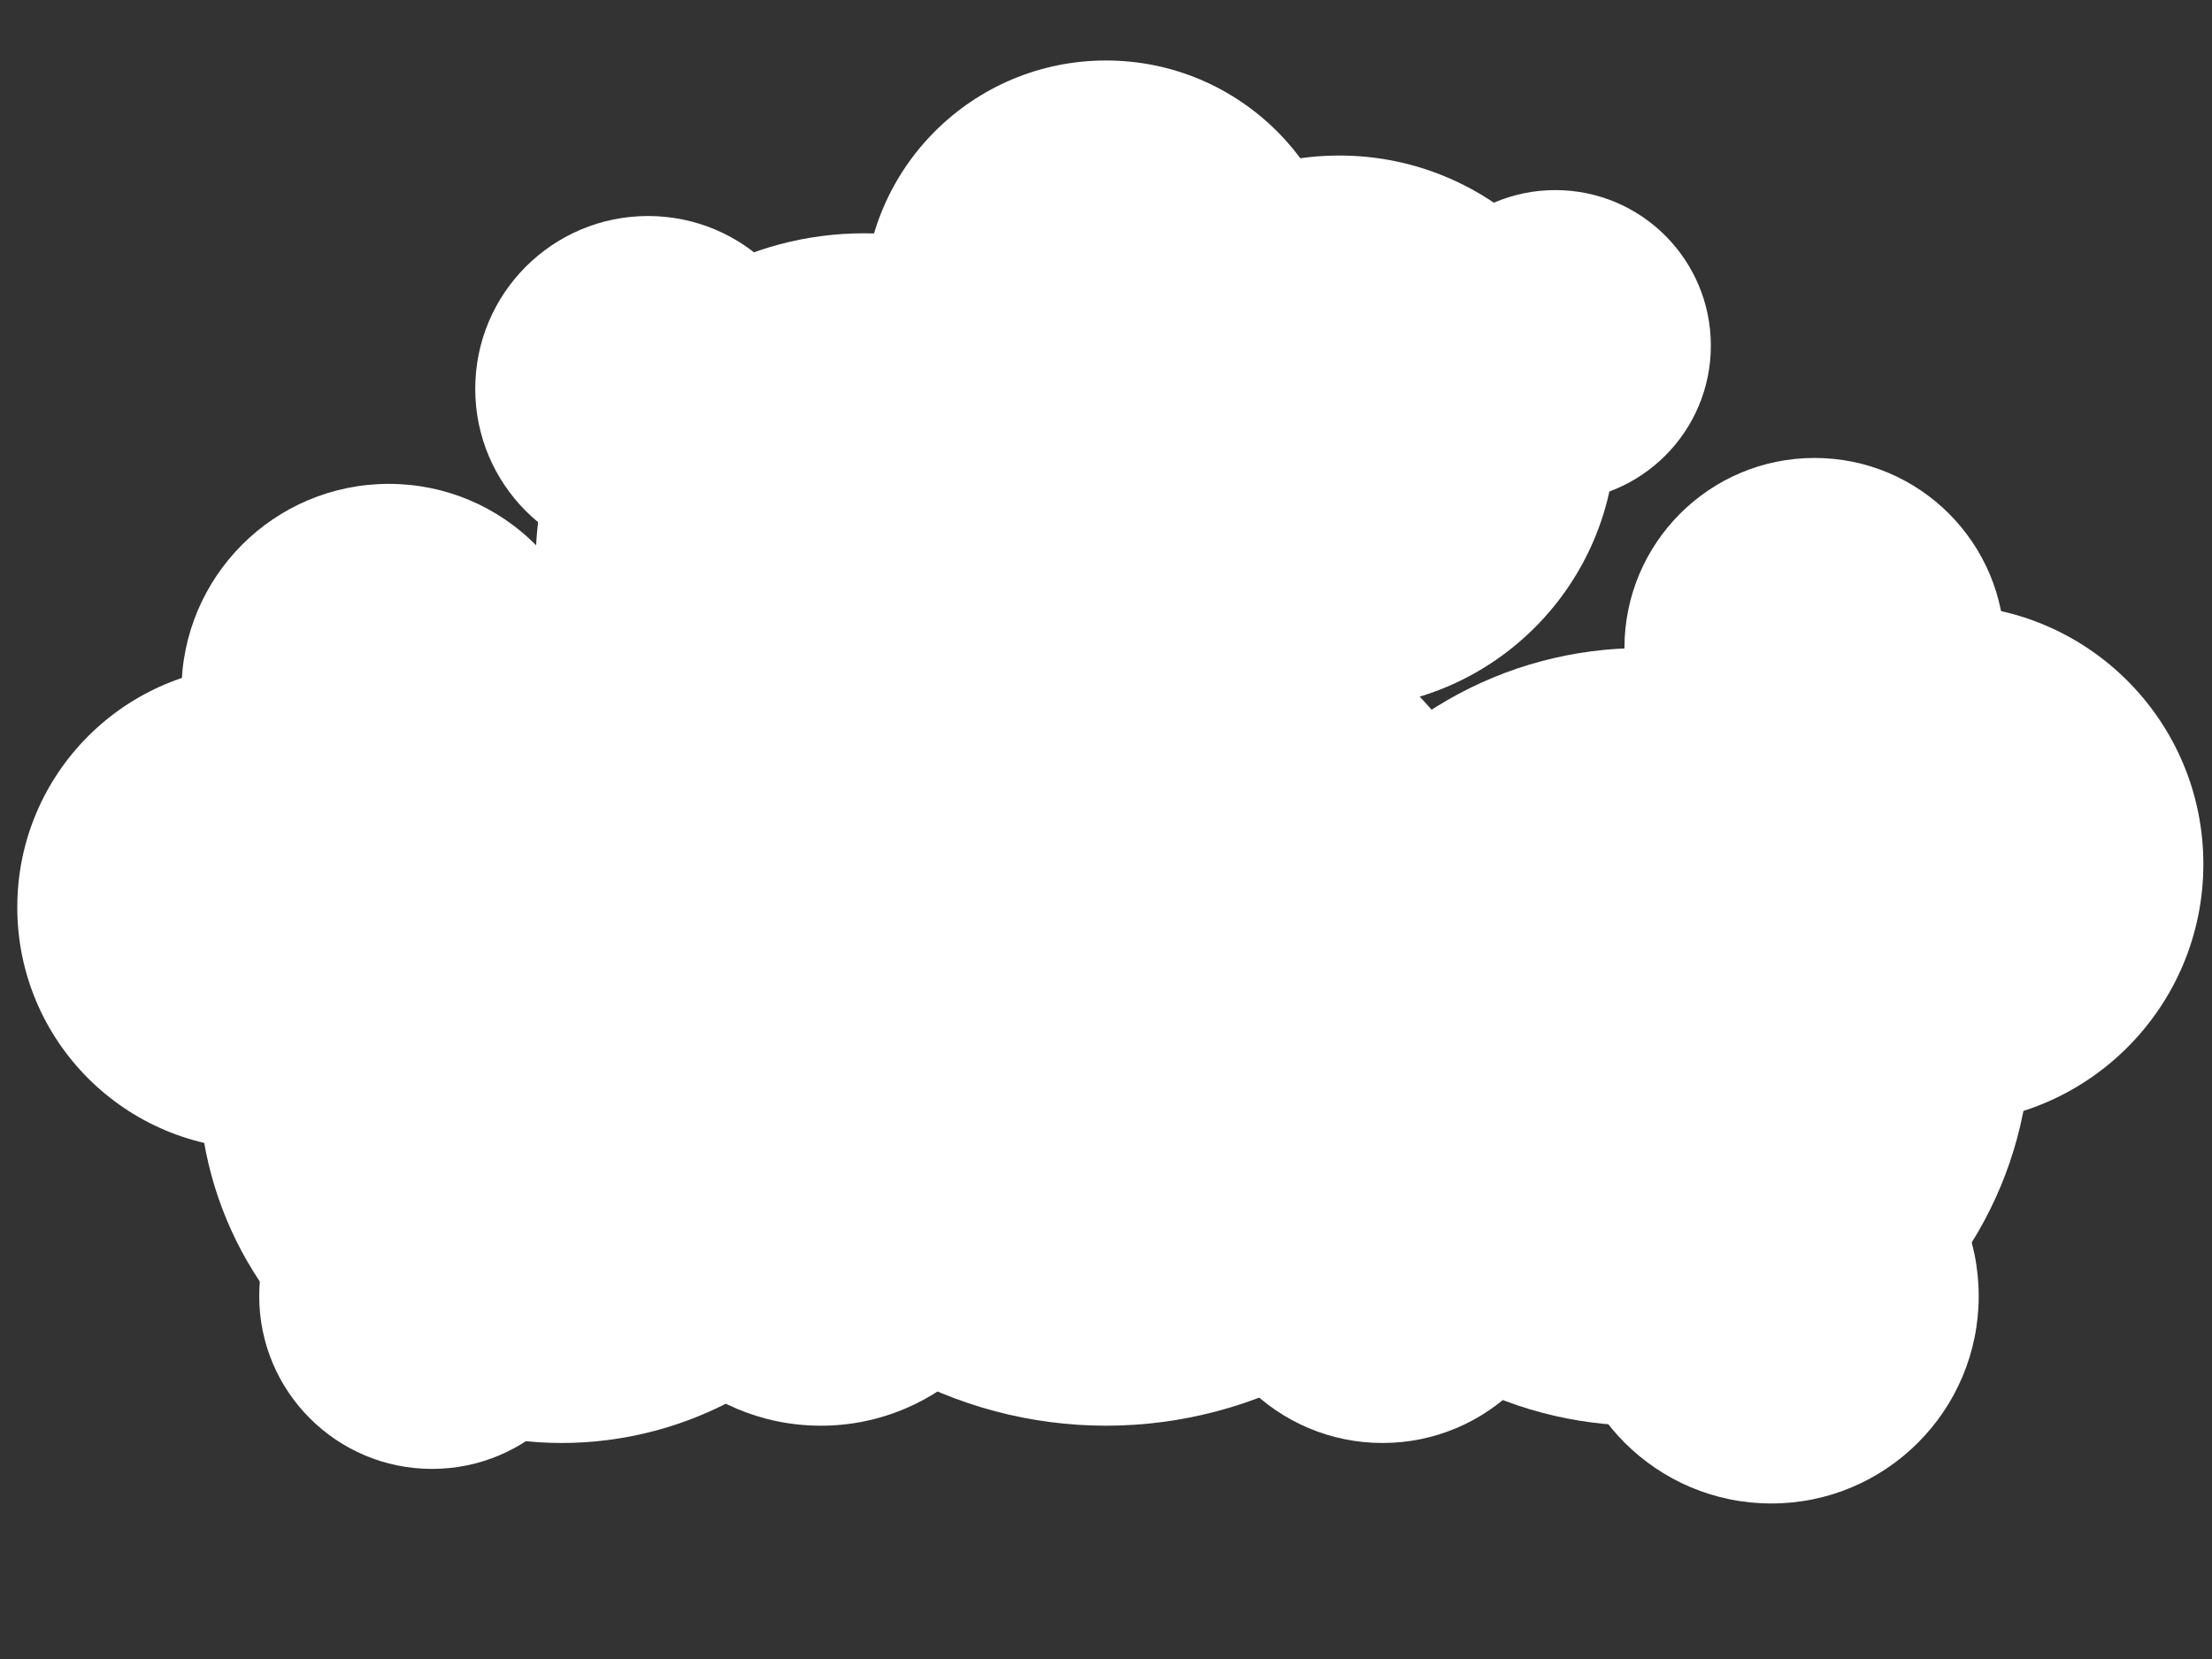 <svg xmlns="http://www.w3.org/2000/svg" width="256" height="192"><rect width="100%" height="100%" fill="#333333" stroke="none"/><circle cx="128" cy="115" r="50" fill="#fff"/><circle cx="65" cy="125" r="42" fill="#fff"/><circle cx="30" cy="105" r="28" fill="#fff"/><circle cx="45" cy="80" r="24" fill="#fff"/><circle cx="190" cy="120" r="45" fill="#fff"/><circle cx="225" cy="100" r="30" fill="#fff"/><circle cx="210" cy="75" r="22" fill="#fff"/><circle cx="100" cy="65" r="38" fill="#fff"/><circle cx="155" cy="50" r="32" fill="#fff"/><circle cx="128" cy="35" r="28" fill="#fff"/><circle cx="75" cy="45" r="20" fill="#fff"/><circle cx="180" cy="40" r="18" fill="#fff"/><circle cx="95" cy="140" r="25" fill="#fff"/><circle cx="160" cy="145" r="22" fill="#fff"/><circle cx="50" cy="150" r="20" fill="#fff"/><circle cx="205" cy="150" r="24" fill="#fff"/><circle cx="110" cy="90" r="12" fill="#fff"/><circle cx="145" cy="85" r="10" fill="#fff"/></svg>